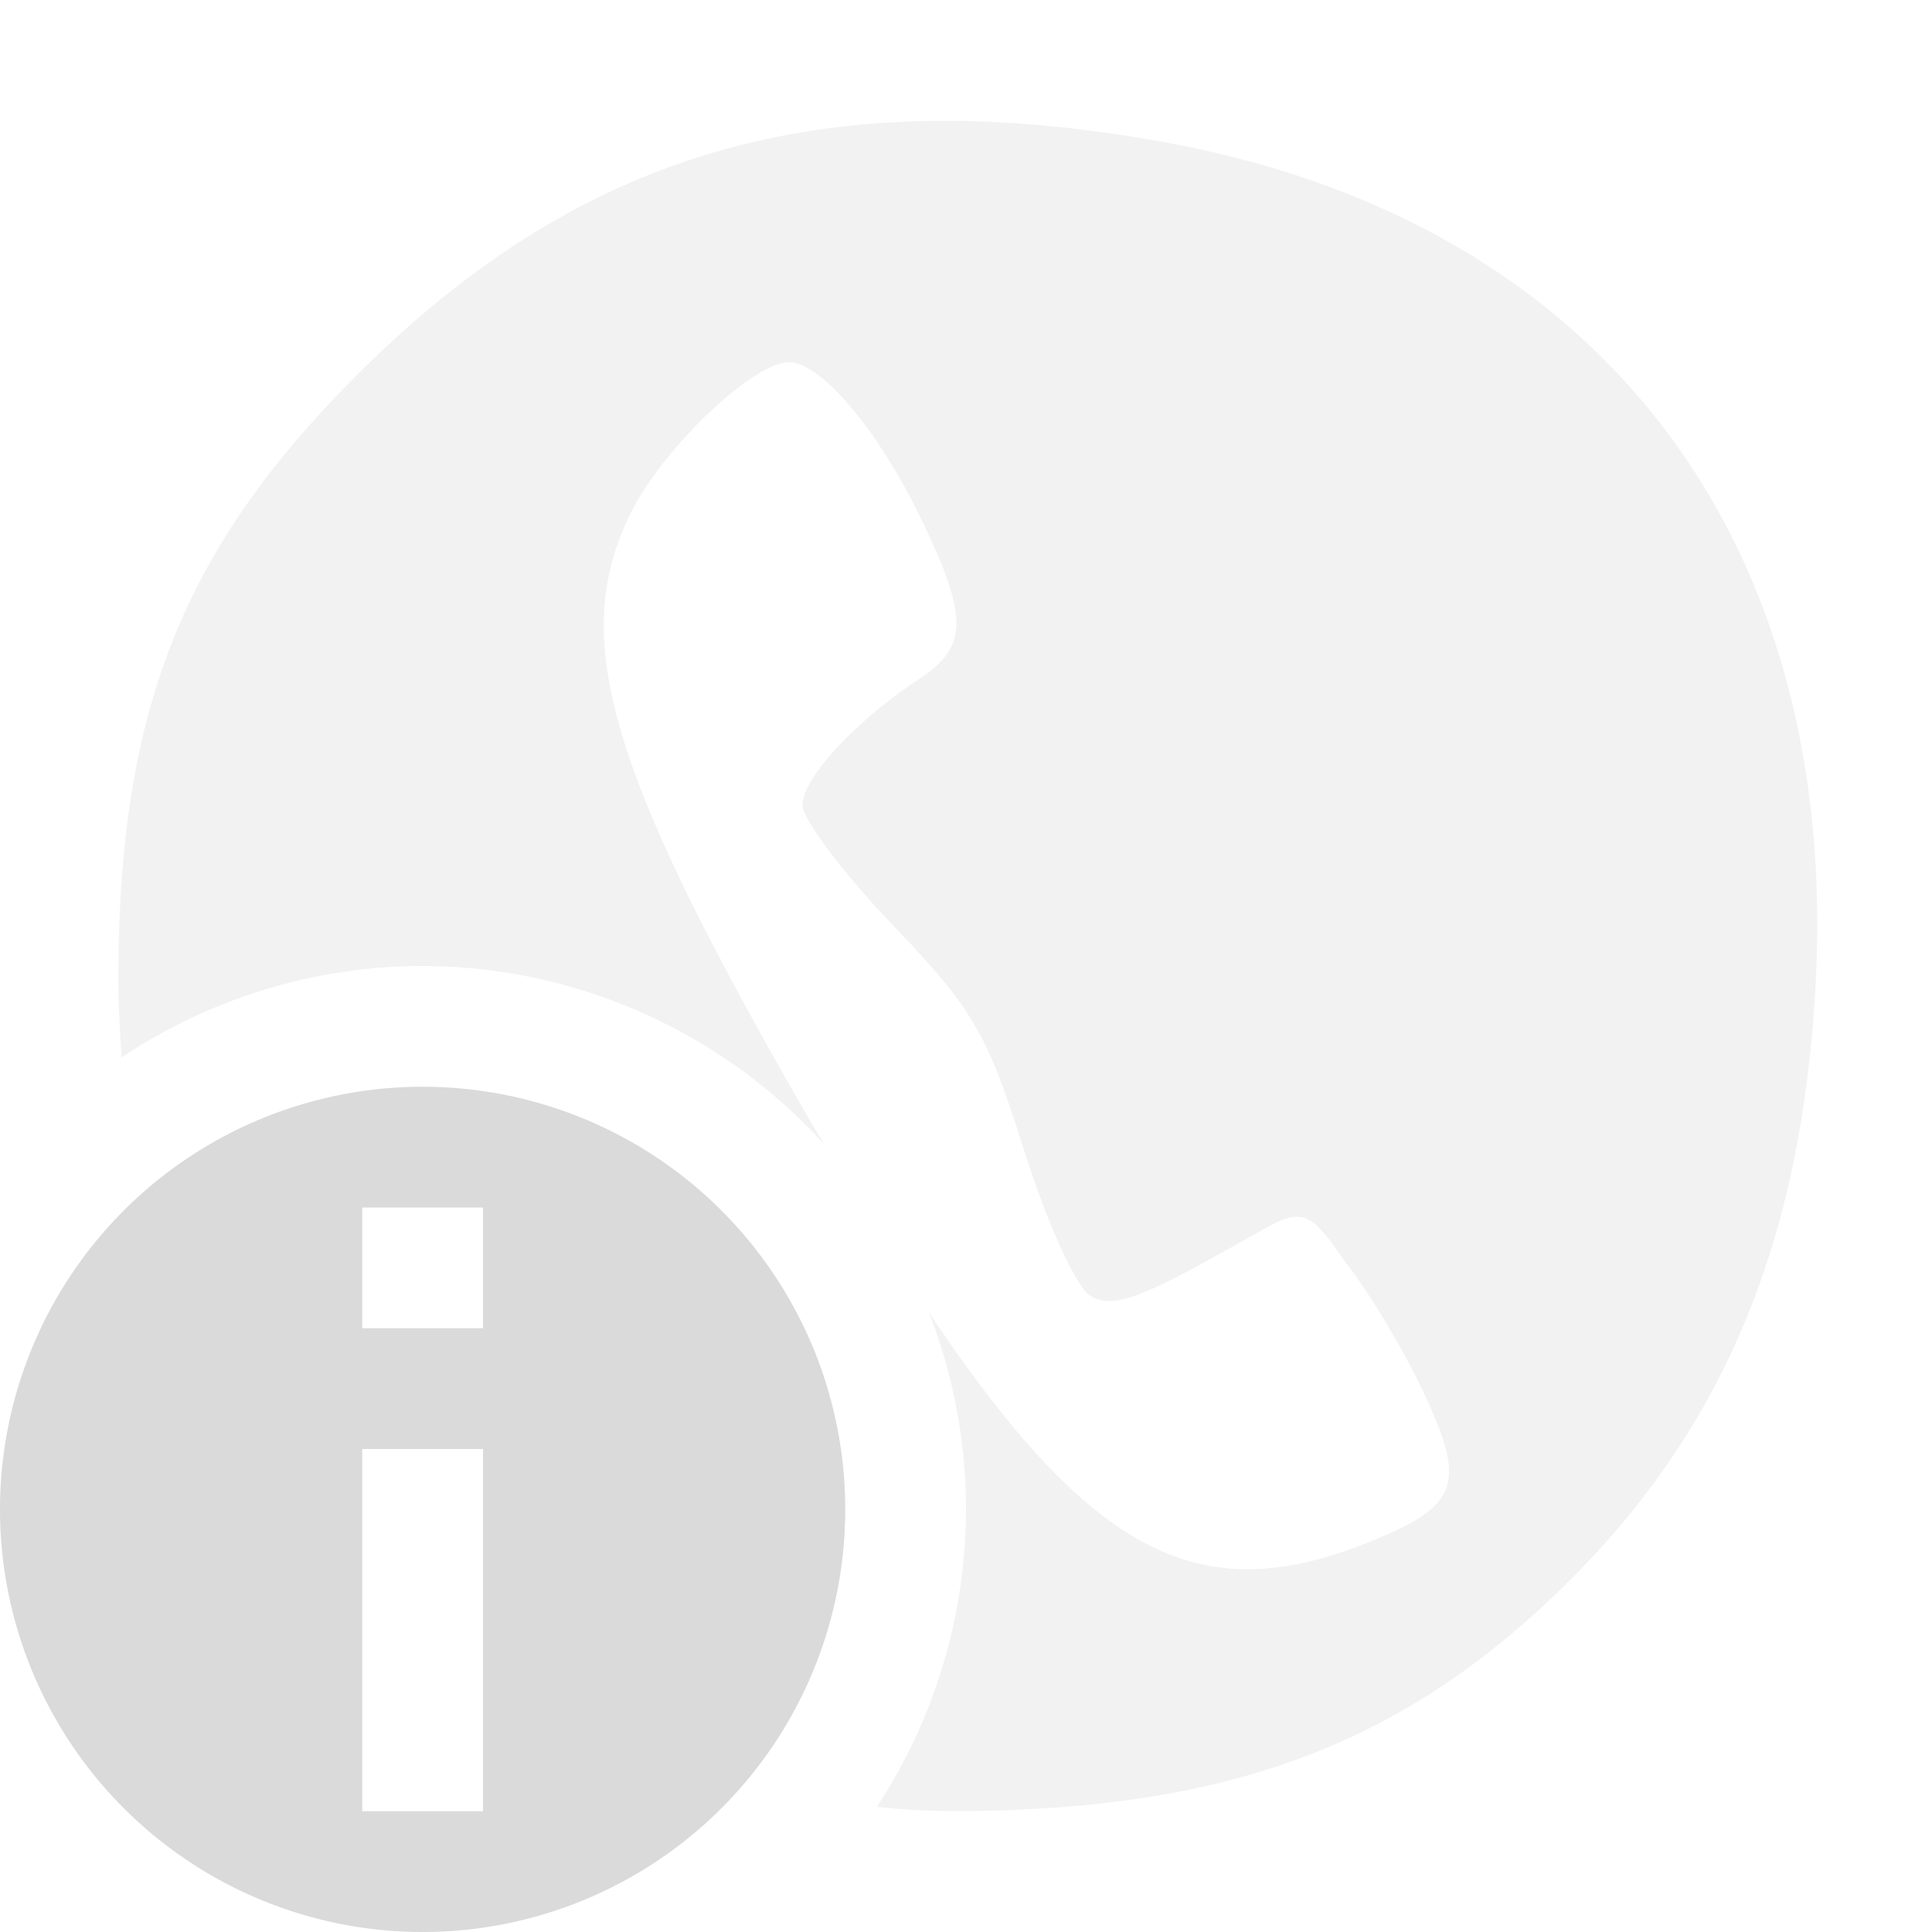 <svg xmlns="http://www.w3.org/2000/svg" width="16" height="16" version="1.1">
 <defs>
  <style id="current-color-scheme" type="text/css">
   .ColorScheme-Text { color:#dadada; } .ColorScheme-Highlight { color:#4285f4; } .ColorScheme-NeutralText { color:#ff9800; } .ColorScheme-PositiveText { color:#4caf50; } .ColorScheme-NegativeText { color:#f44336; }
  </style>
 </defs>
 <path style="fill:currentColor;opacity:.35" class="ColorScheme-Text" d="M 7.693 1.002 C 5.826 1.033 4.352 1.721 2.984 3.078 C 1.506 4.545 0.975 5.892 0.98 8.148 C 0.981 8.369 0.996 8.558 1.006 8.758 A 4.5 4.5 0 0 1 3.5 8 A 4.5 4.5 0 0 1 6.824 9.475 C 6.783 9.404 6.748 9.349 6.705 9.275 C 5.036 6.385 4.712 5.288 5.221 4.254 C 5.487 3.713 6.235 3 6.535 3 C 6.801 3 7.277 3.567 7.633 4.307 C 8.021 5.113 8.017 5.357 7.615 5.621 C 7.084 5.971 6.646 6.444 6.646 6.668 C 6.646 6.784 6.982 7.23 7.393 7.66 C 8.063 8.363 8.172 8.55 8.479 9.52 C 8.67 10.125 8.91 10.655 9.027 10.729 C 9.192 10.832 9.398 10.771 10.01 10.434 L 10.256 10.297 C 10.741 10.029 10.794 9.932 11.127 10.434 C 11.317 10.668 11.611 11.154 11.781 11.514 C 12.15 12.293 12.086 12.472 11.332 12.773 C 9.958 13.324 9.06 12.912 7.693 10.869 A 4.5 4.5 0 0 1 8 12.5 A 4.5 4.5 0 0 1 7.262 14.963 C 7.58 14.999 7.911 15.009 8.412 14.988 C 10.392 14.906 11.733 14.35 12.998 13.09 C 14.273 11.82 14.91 10.293 15.033 8.211 C 15.255 4.484 13.263 1.86 9.703 1.189 C 8.982 1.054 8.316 0.992 7.693 1.002 z"/>
 <path style="fill:currentColor" class="ColorScheme-Text" d="M 3.5,9 A 3.5,3.5 0 0 0 0,12.5 3.5,3.5 0 0 0 3.5,16 3.5,3.5 0 0 0 7,12.5 3.5,3.5 0 0 0 3.5,9 Z m -0.5,1 H 4 V 11 H 3 Z M 3,12 h 1 v 3 H 3 Z"/>
</svg>
